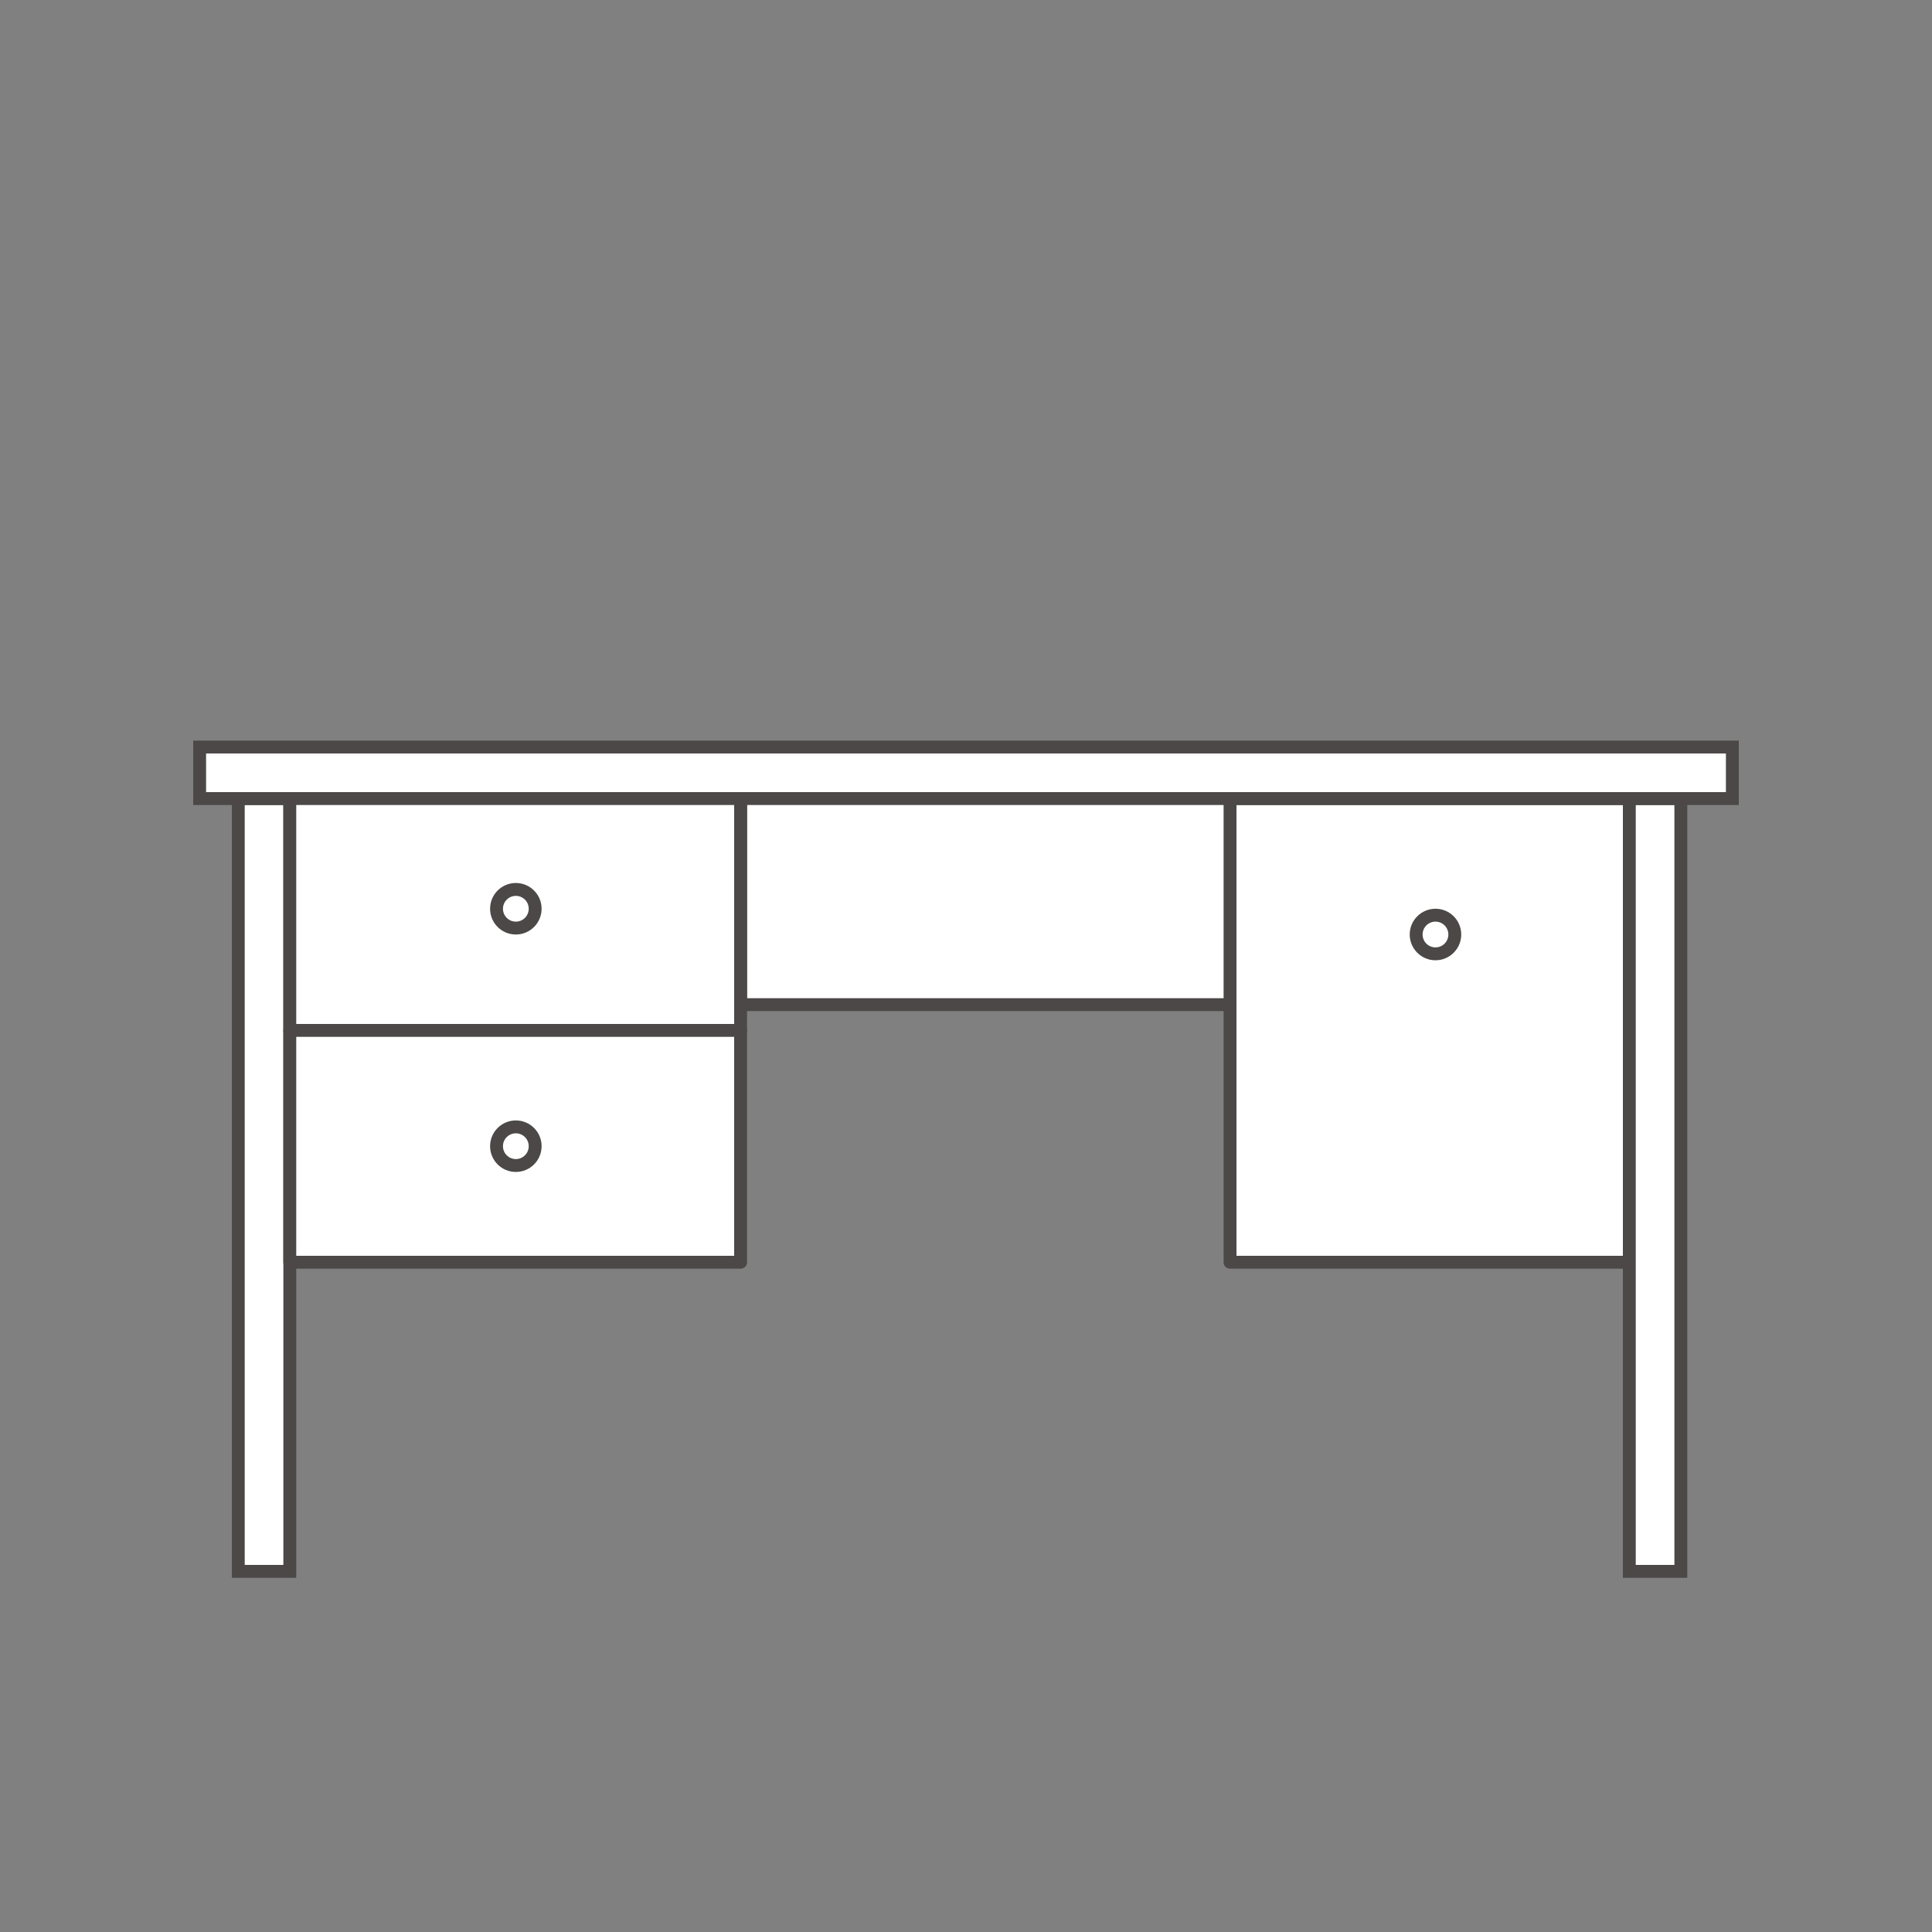 <svg id="Слой_43" data-name="Слой 43" xmlns="http://www.w3.org/2000/svg" viewBox="0 0 300 300"><rect x="0" y="0" width="300" height="300" fill="#808080" stroke="none"/><defs><style>.cls-1,.cls-2,.cls-4{fill:#fff;}.cls-1,.cls-2,.cls-3,.cls-4{stroke:#4b4847;stroke-width:2px;}.cls-1,.cls-2{stroke-linecap:round;}.cls-1{stroke-linejoin:round;}.cls-2,.cls-3,.cls-4{stroke-miterlimit:22.93;}.cls-3{fill:none;}</style></defs><title>Монтажная область 1</title><rect class="cls-1" x="115" y="122" width="142" height="34"/><rect class="cls-1" x="191" y="124" width="64" height="72"/><rect class="cls-2" x="253" y="124" width="8" height="120"/><rect class="cls-2" x="37" y="124" width="8" height="120"/><rect class="cls-1" x="45" y="122" width="70" height="38"/><circle class="cls-3" cx="80.1" cy="141.11" r="3"/><rect class="cls-1" x="45" y="160" width="70" height="36"/><circle class="cls-3" cx="80.1" cy="177.98" r="3"/><circle class="cls-3" cx="222.9" cy="145.11" r="3"/><rect class="cls-4" x="31" y="116" width="238" height="8"/></svg>
